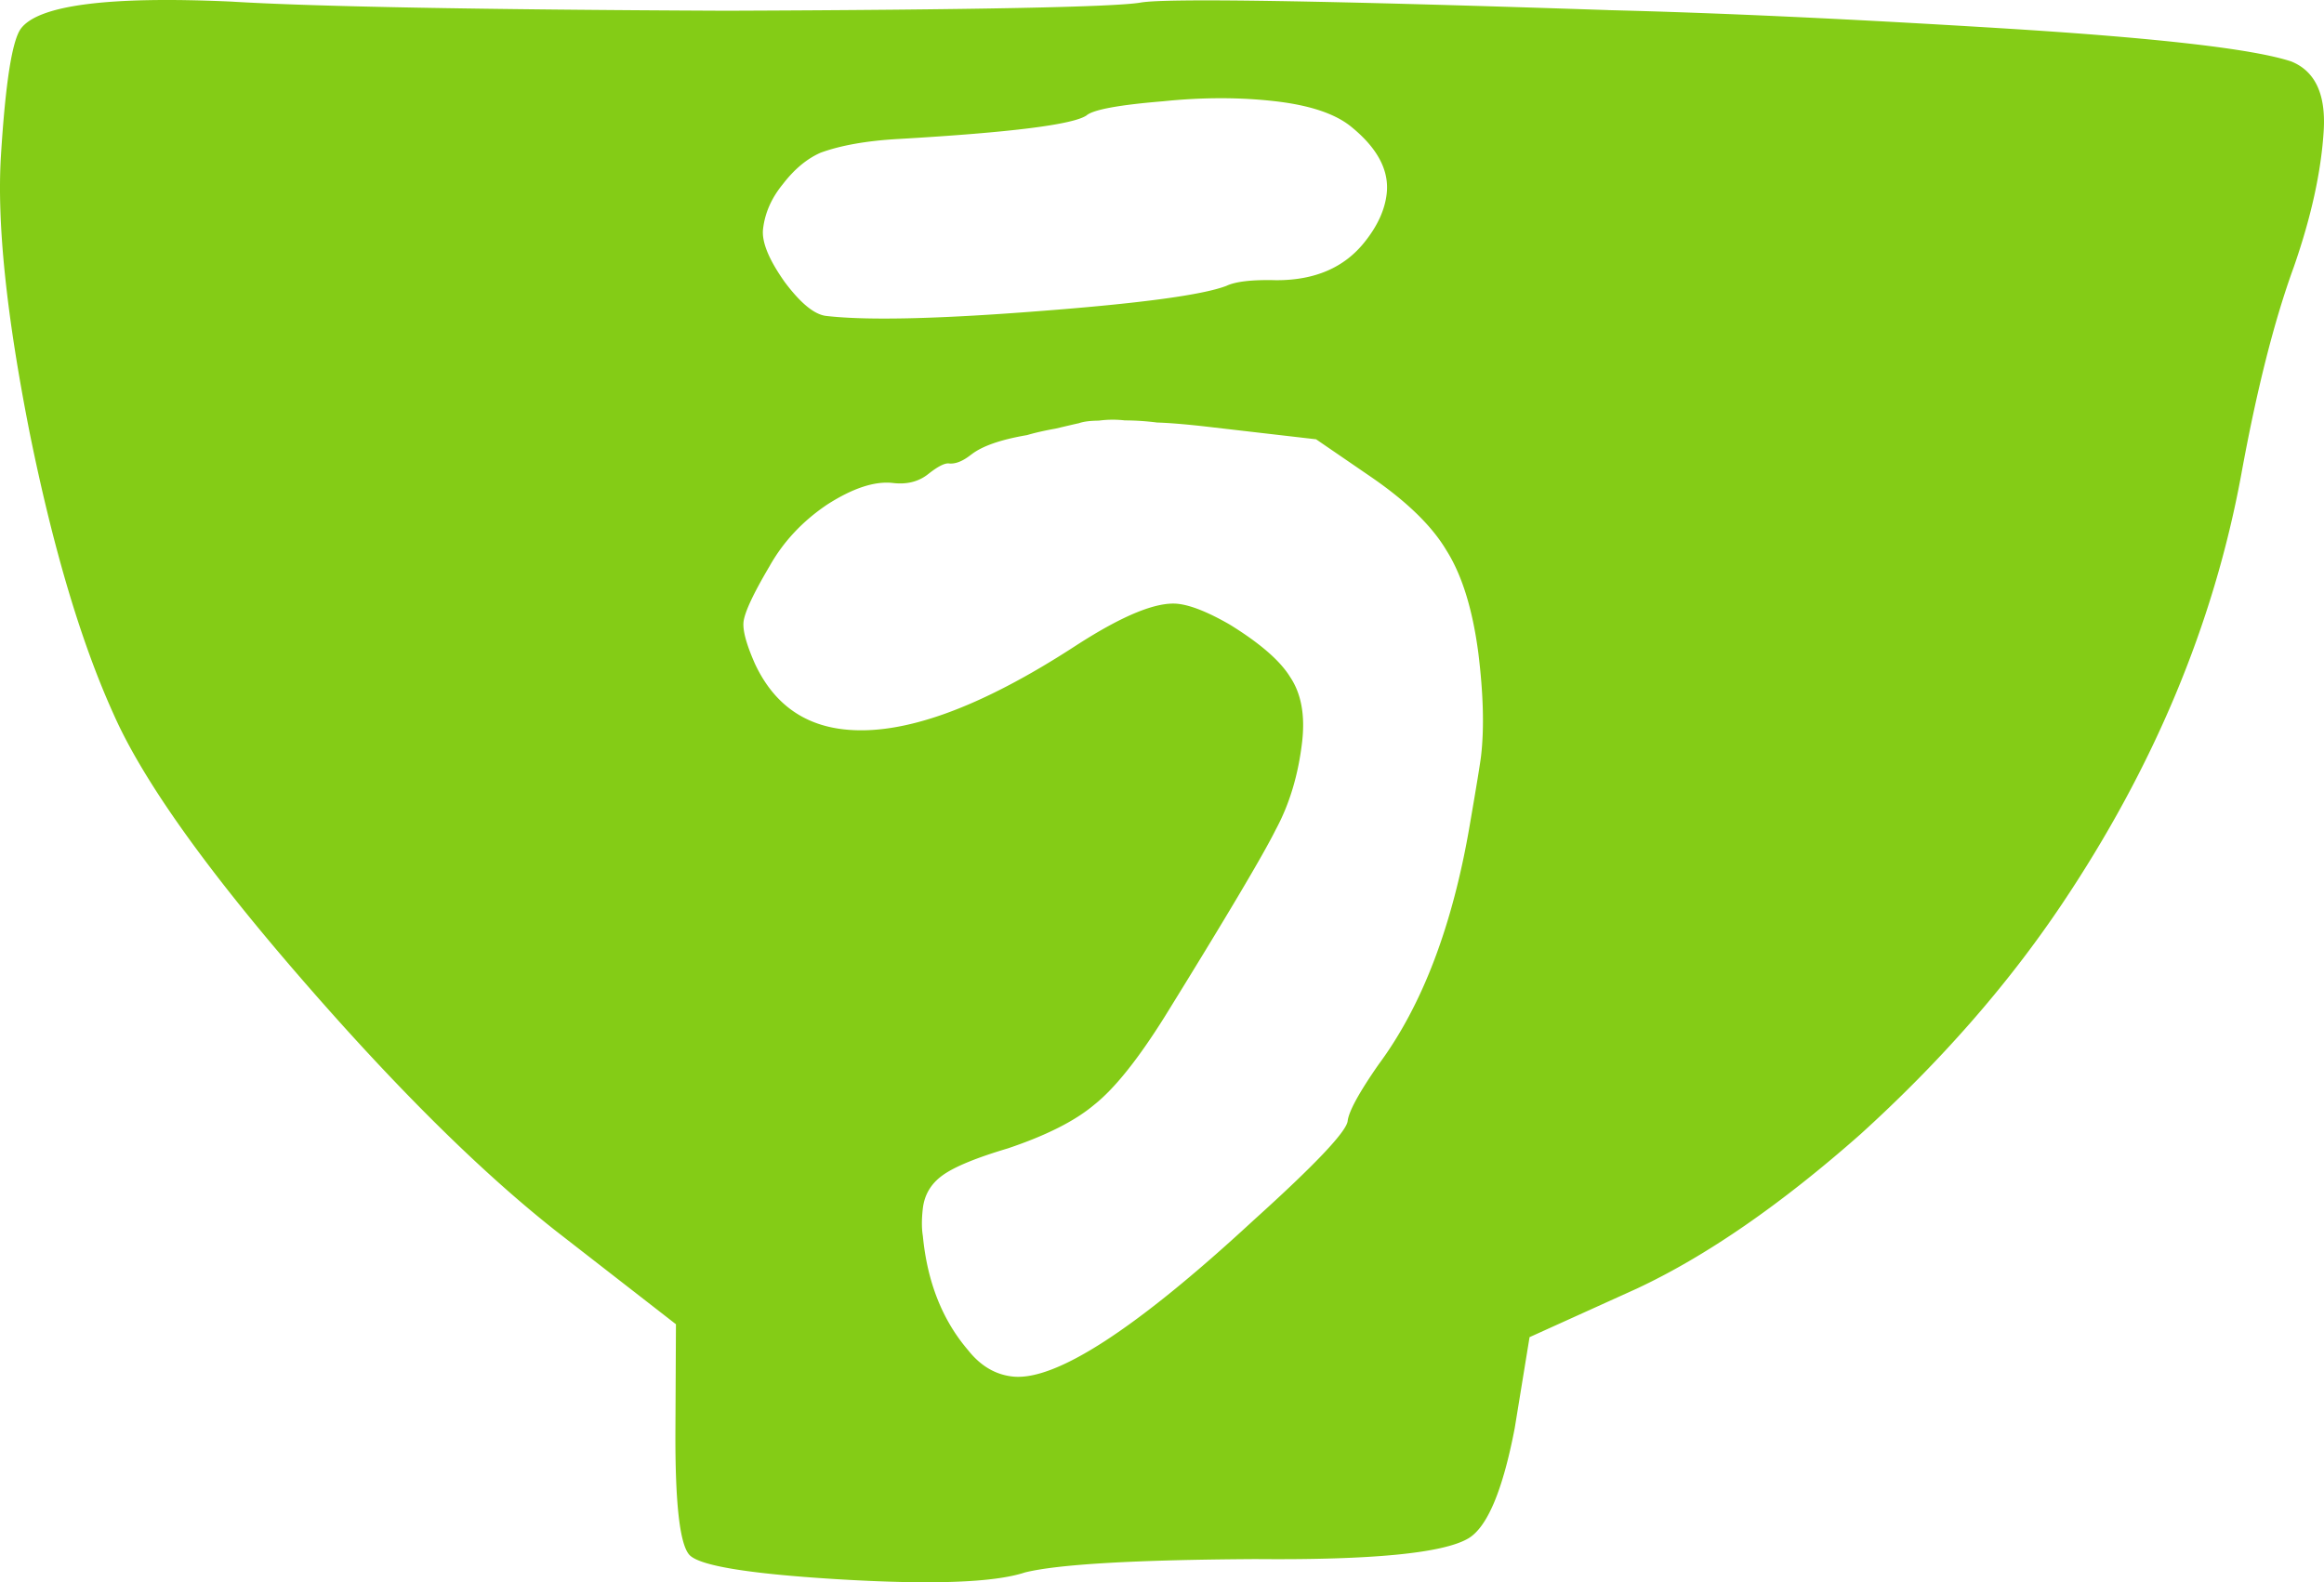 <svg viewBox="0 0 131.505 89.544"><path fill-rule="evenodd" fill="#84cc16" d="M91.014.573c6.229.154 13.716.5 22.464 1.04 8.63.535 14.022 1.156 16.174 1.865 1.352.546 1.965 1.855 1.836 3.927-.143 2.302-.704 4.866-1.688 7.694-1.114 3.05-2.106 6.974-2.98 11.771-1.56 8.451-4.95 16.56-10.165 24.326-3.053 4.548-6.845 8.877-11.372 12.986-4.521 3.995-8.744 6.91-12.67 8.747l-6.062 2.744-.839 5.146c-.68 3.54-1.56 5.622-2.638 6.25-1.436.835-5.448 1.222-12.028 1.163-6.818.04-11.165.291-13.044.755-1.77.584-5.357.709-10.766.375-4.947-.307-7.691-.764-8.233-1.376-.54-.61-.802-2.936-.784-6.98l.03-6.064-6.78-5.27c-4.296-3.384-9.14-8.189-14.53-14.415-5.392-6.225-8.898-11.178-10.52-14.859-1.83-4.04-3.408-9.337-4.736-15.888C.363 17.843-.182 12.612.053 8.815.31 4.672.688 2.27 1.191 1.608 2.196.285 6.157-.223 13.068.089c4.604.283 13.949.458 28.04.519C55.207.555 63.015.4 64.53.148c1.402-.26 10.231-.12 26.484.423zM61.5 6.52c-.735.529-4.283.976-10.647 1.344-1.79.1-3.262.357-4.416.777-.775.34-1.487.932-2.137 1.778-.643.784-1.016 1.63-1.122 2.538-.085.727.323 1.725 1.217 2.992.902 1.21 1.688 1.852 2.352 1.93 2.3.266 6.297.176 11.994-.268 5.754-.437 9.308-.916 10.657-1.434.519-.246 1.453-.355 2.797-.32 2.206.01 3.886-.715 5.037-2.178.717-.9 1.13-1.802 1.233-2.71.154-1.33-.526-2.605-2.042-3.825-.9-.717-2.315-1.188-4.255-1.413-1.997-.23-4.114-.23-6.35 0-2.476.204-3.918.466-4.323.789zm-6.548 19.208c-.474.376-.892.54-1.254.5-.244-.029-.633.172-1.175.601-.54.429-1.204.598-1.992.505-1.03-.119-2.273.289-3.731 1.225-1.397.942-2.482 2.106-3.257 3.488-.916 1.55-1.405 2.598-1.469 3.143-.055.484.16 1.275.646 2.376 1.032 2.206 2.699 3.442 5 3.707 3.33.386 7.716-1.194 13.156-4.734 2.653-1.717 4.585-2.505 5.794-2.365.728.084 1.693.47 2.903 1.164 1.717 1.058 2.86 2.048 3.429 2.974.627.931.854 2.154.68 3.667-.217 1.876-.717 3.537-1.498 4.98-.72 1.45-2.815 4.979-6.286 10.59-1.506 2.403-2.832 4.06-3.98 4.97-1.087.918-2.717 1.74-4.887 2.47-1.778.53-3.003 1.033-3.672 1.509-.67.474-1.048 1.106-1.14 1.892-.07.606-.07 1.127.002 1.563.252 2.607 1.106 4.76 2.564 6.462.696.878 1.53 1.373 2.498 1.484 2.42.28 6.963-2.66 13.628-8.821 3.495-3.154 5.276-5.033 5.348-5.639.063-.545.645-1.611 1.751-3.201 2.471-3.334 4.191-7.858 5.162-13.573.373-2.165.585-3.461.635-3.884.183-1.575.13-3.511-.153-5.816-.326-2.492-.929-4.432-1.81-5.823-.82-1.384-2.254-2.776-4.302-4.178l-3.07-2.104-6.175-.714c-1.15-.132-2.093-.212-2.826-.235a14.878 14.878 0 0 0-1.825-.12 5.978 5.978 0 0 0-1.474.014c-.492.005-.865.053-1.122.145-.188.04-.63.143-1.323.307-.627.111-1.161.233-1.606.365-1.502.257-2.556.625-3.164 1.106z"/></svg>